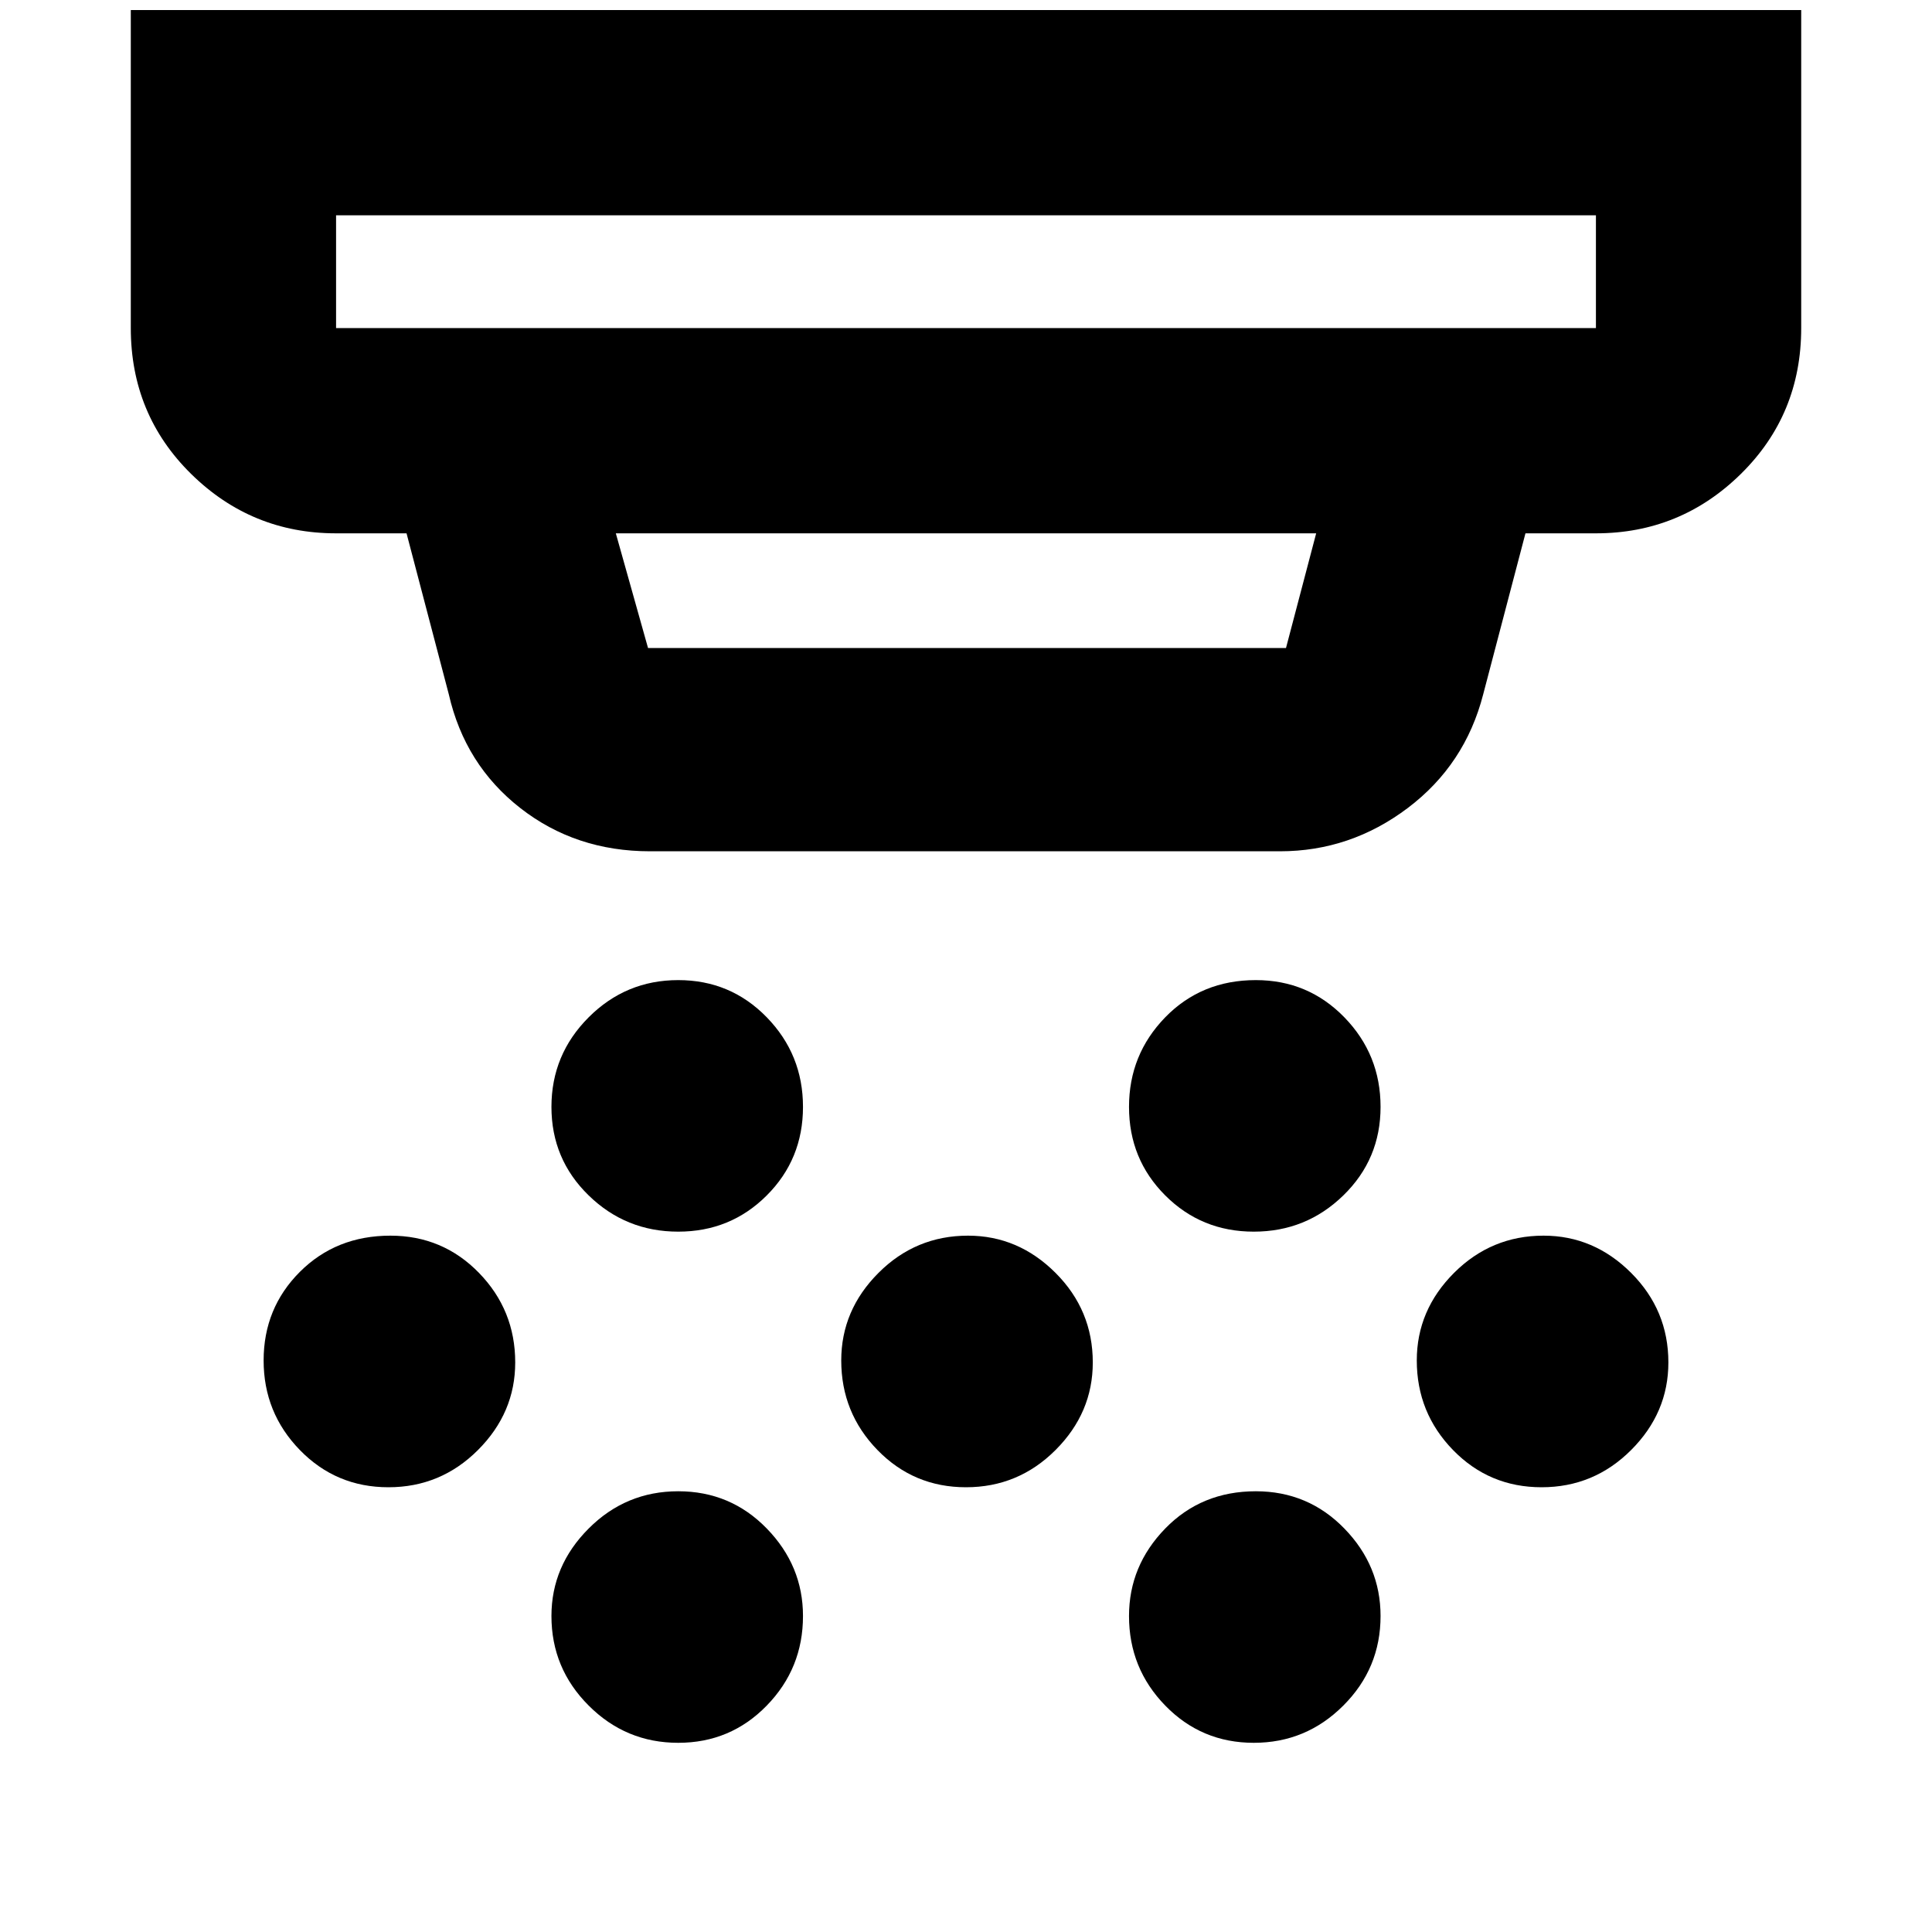 <svg xmlns="http://www.w3.org/2000/svg" height="40" width="40"><path d="M14.042 25.5q-1.084 0-1.854-.75-.771-.75-.771-1.833 0-1.084.771-1.855.77-.77 1.854-.77 1.083 0 1.833.77.75.771.75 1.855 0 1.083-.75 1.833t-1.833.75ZM20 30.792q-1.083 0-1.833-.771t-.75-1.854q0-1.042.771-1.813.77-.771 1.854-.771 1.041 0 1.812.771.771.771.771 1.854 0 1.042-.771 1.813-.771.771-1.854.771Zm-5.958 5.291q-1.084 0-1.854-.771-.771-.77-.771-1.854 0-1.041.771-1.812.77-.771 1.854-.771 1.083 0 1.833.771t.75 1.812q0 1.084-.75 1.854-.75.771-1.833.771ZM25.958 25.5q-1.083 0-1.833-.75t-.75-1.833q0-1.084.75-1.855.75-.77 1.875-.77 1.083 0 1.833.77.75.771.75 1.855 0 1.083-.771 1.833-.77.75-1.854.75Zm0 10.583q-1.083 0-1.833-.771-.75-.77-.75-1.854 0-1.041.75-1.812.75-.771 1.875-.771 1.083 0 1.833.771t.75 1.812q0 1.084-.771 1.854-.77.771-1.854.771Zm5.959-5.291q-1.084 0-1.834-.771t-.75-1.854q0-1.042.771-1.813.771-.771 1.854-.771 1.042 0 1.813.771.771.771.771 1.854 0 1.042-.771 1.813-.771.771-1.854.771Zm-23.875 0q-1.084 0-1.834-.771t-.75-1.854q0-1.084.75-1.834t1.875-.75q1.084 0 1.834.771t.75 1.854q0 1.042-.771 1.813-.771.771-1.854.771Zm-1.084-24h26.084V4.458H6.958v2.334Zm6.459 6.625h13.208l.625-2.375h-14.5l.667 2.375Zm.041 4.208q-1.541 0-2.687-.896t-1.479-2.354l-.875-3.333H6.958q-1.75 0-3-1.229-1.25-1.23-1.25-3.021V.208h34.584v6.584q0 1.791-1.25 3.021-1.25 1.229-3 1.229h-1.459l-.875 3.333q-.375 1.458-1.562 2.354-1.188.896-2.646.896Zm-6.5-10.833V4.458v2.334Z"/></svg>